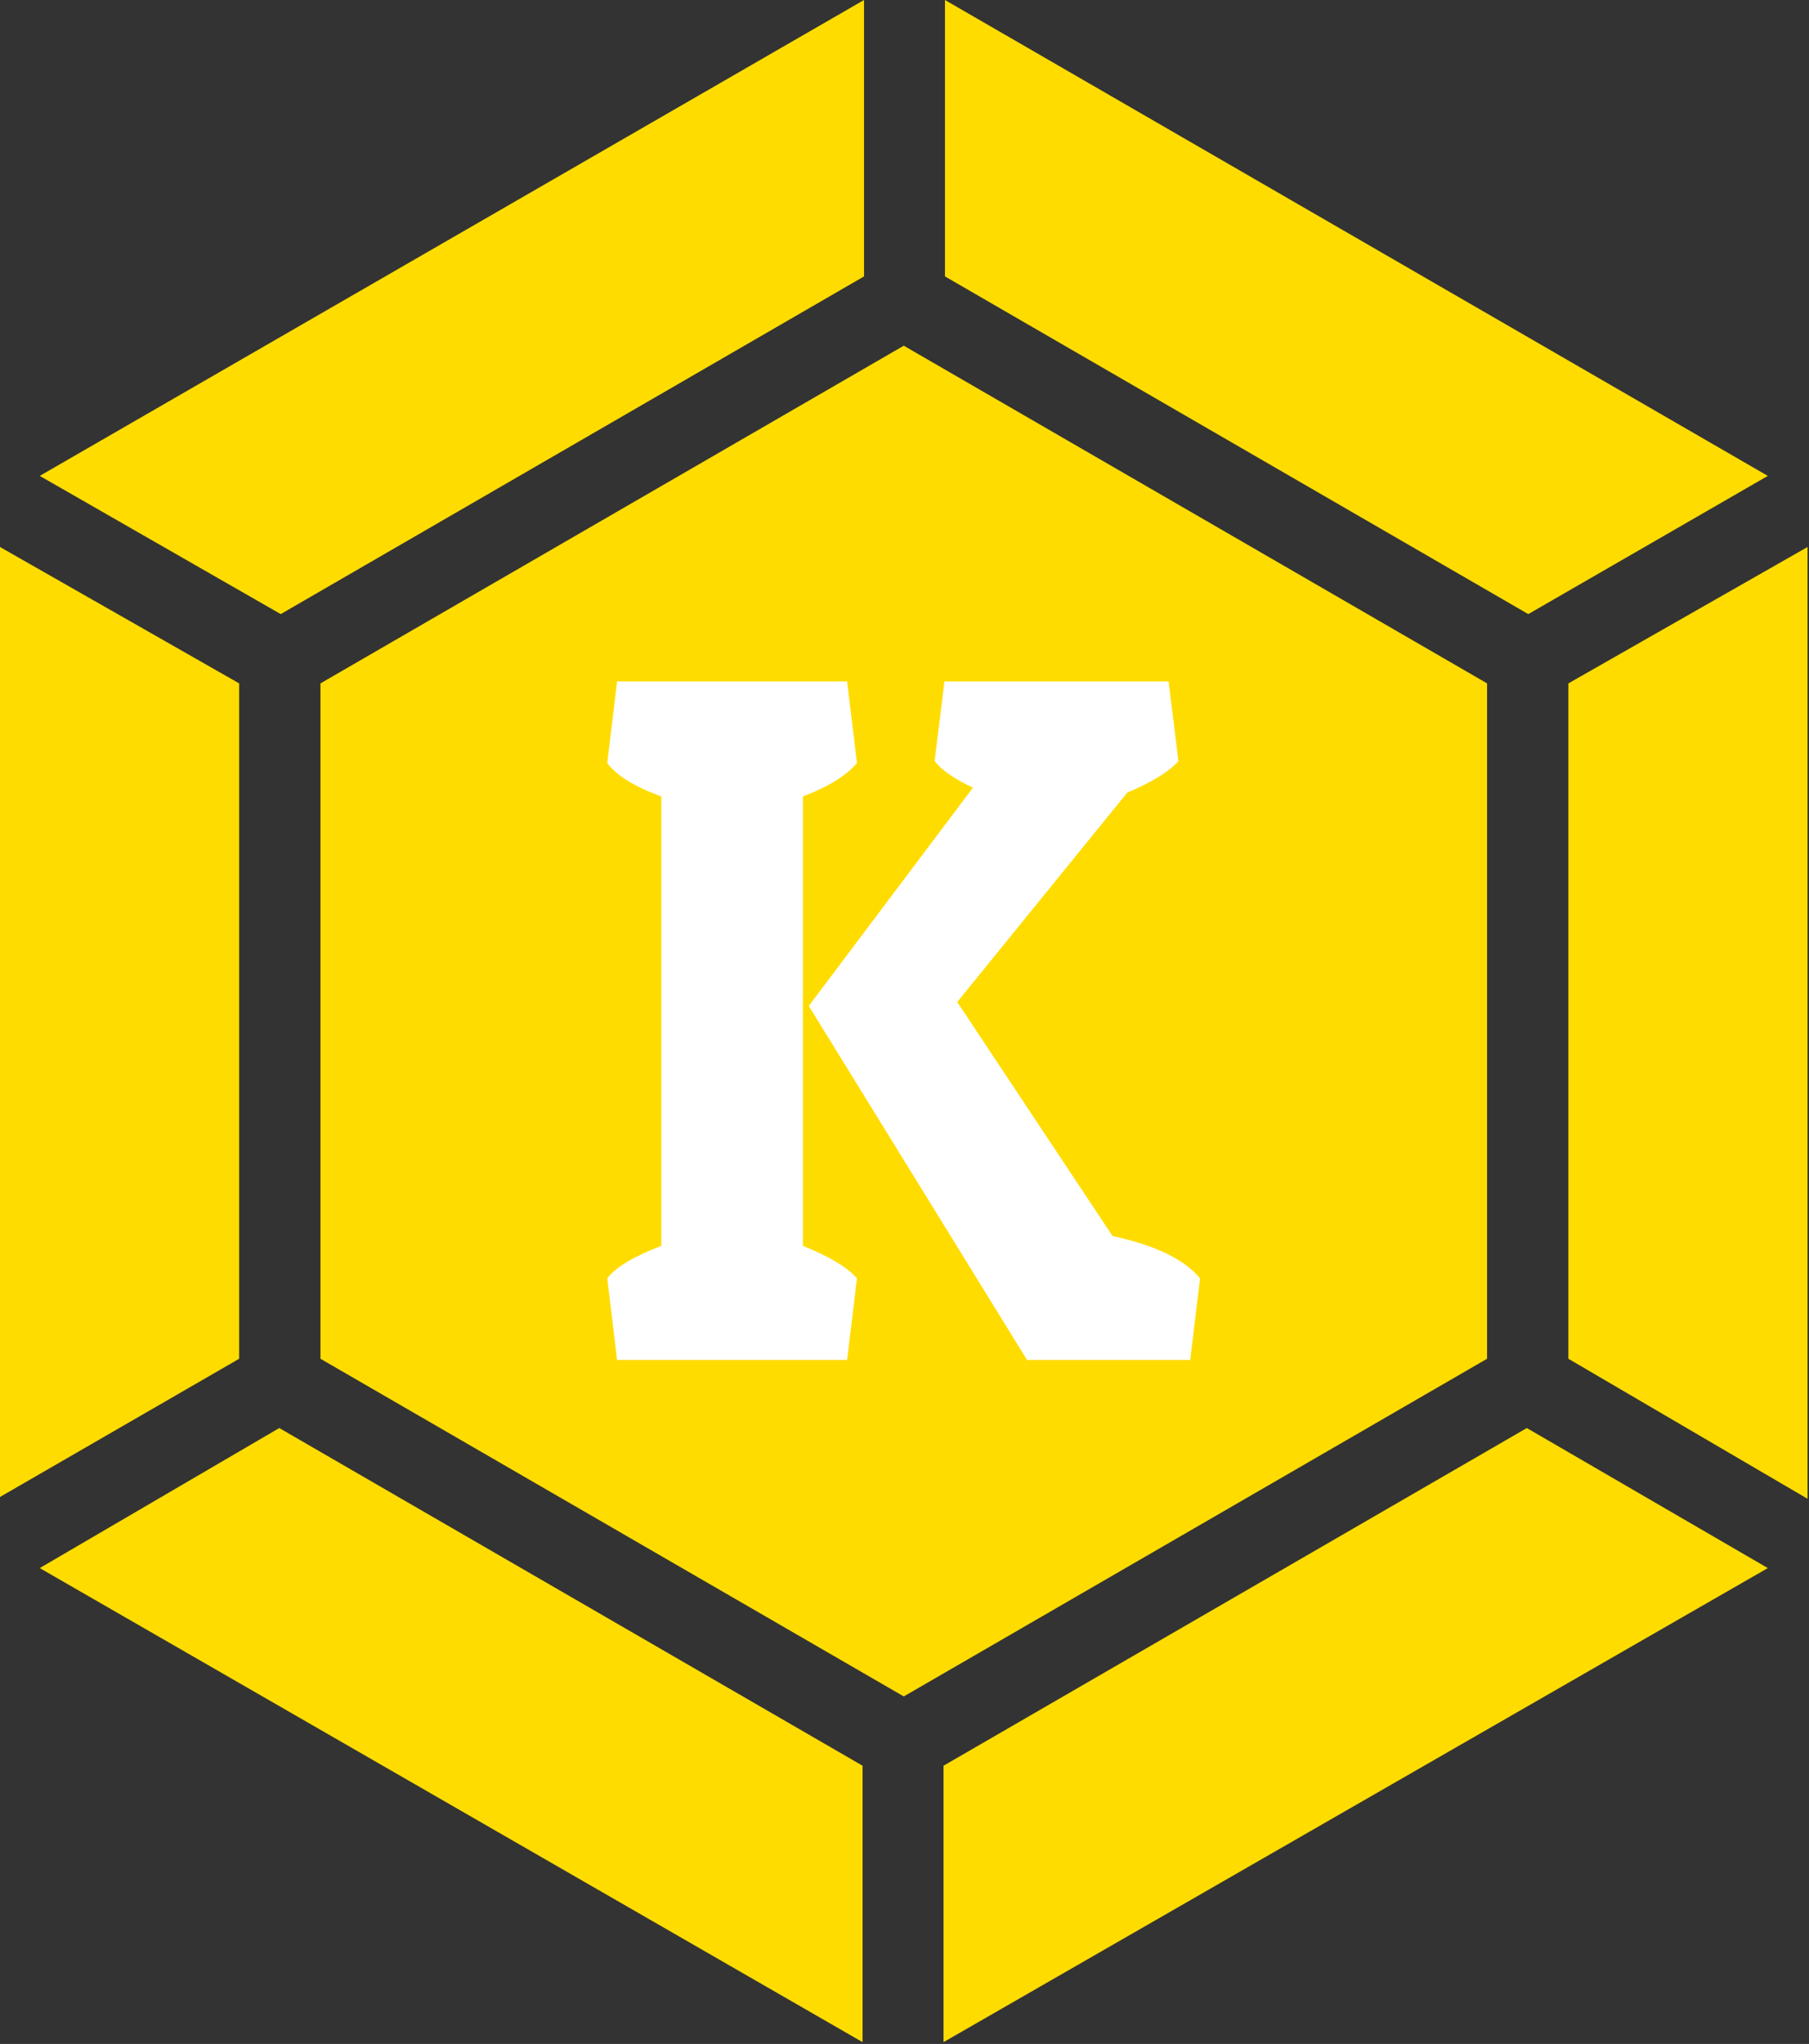 <svg width="548" height="619" viewBox="0 0 548 619" fill="none" xmlns="http://www.w3.org/2000/svg">
<rect x="0" y="0" width="548" height="619" fill="#333333" stroke="none"/>
<g clip-path="url(#clip0_75_2)">
<path d="M462.961 185.98L286.259 83.713V0L535.52 144.123L462.961 185.98ZM273.779 513.763L97.076 411.497V206.963L273.779 104.696L450.482 206.963V411.497L273.779 513.763ZM261.741 83.713L85.038 185.98L12.038 144.123L261.741 0V83.713ZM72.448 206.963V411.497L0 453.353V165.659L72.448 206.963ZM84.597 432.48L261.299 534.747V618.46L12.038 474.889L84.597 432.48ZM285.817 534.747L462.52 432.48L535.52 474.889L285.817 618.46V534.747ZM475.11 411.497V206.963L547.558 165.659V453.905L475.11 411.497Z" fill="#FFDC00"/>
<path d="M363.53 387.137L360.552 411.855H311.117L245.005 304.646L294.738 238.534C289.179 235.953 285.308 233.273 283.124 230.494L286.102 206.372H354.001L356.979 230.494C354.199 233.67 349.037 236.847 341.493 240.023L289.973 303.455L337.026 374.332C349.931 377.111 358.765 381.38 363.53 387.137ZM186.934 206.372H256.62L259.598 231.089C256.421 234.861 250.961 238.237 243.218 241.215V377.31C251.16 380.486 256.62 383.762 259.598 387.137L256.62 411.855H186.934L183.956 387.137C186.537 383.762 191.997 380.486 200.335 377.31V241.215C192.195 238.237 186.736 234.861 183.956 231.089L186.934 206.372Z" fill="white"/>
</g>
<defs>
<clipPath id="clip0_75_2">
<rect width="547.558" height="618.46" fill="white"/>
</clipPath>
</defs>
</svg>
